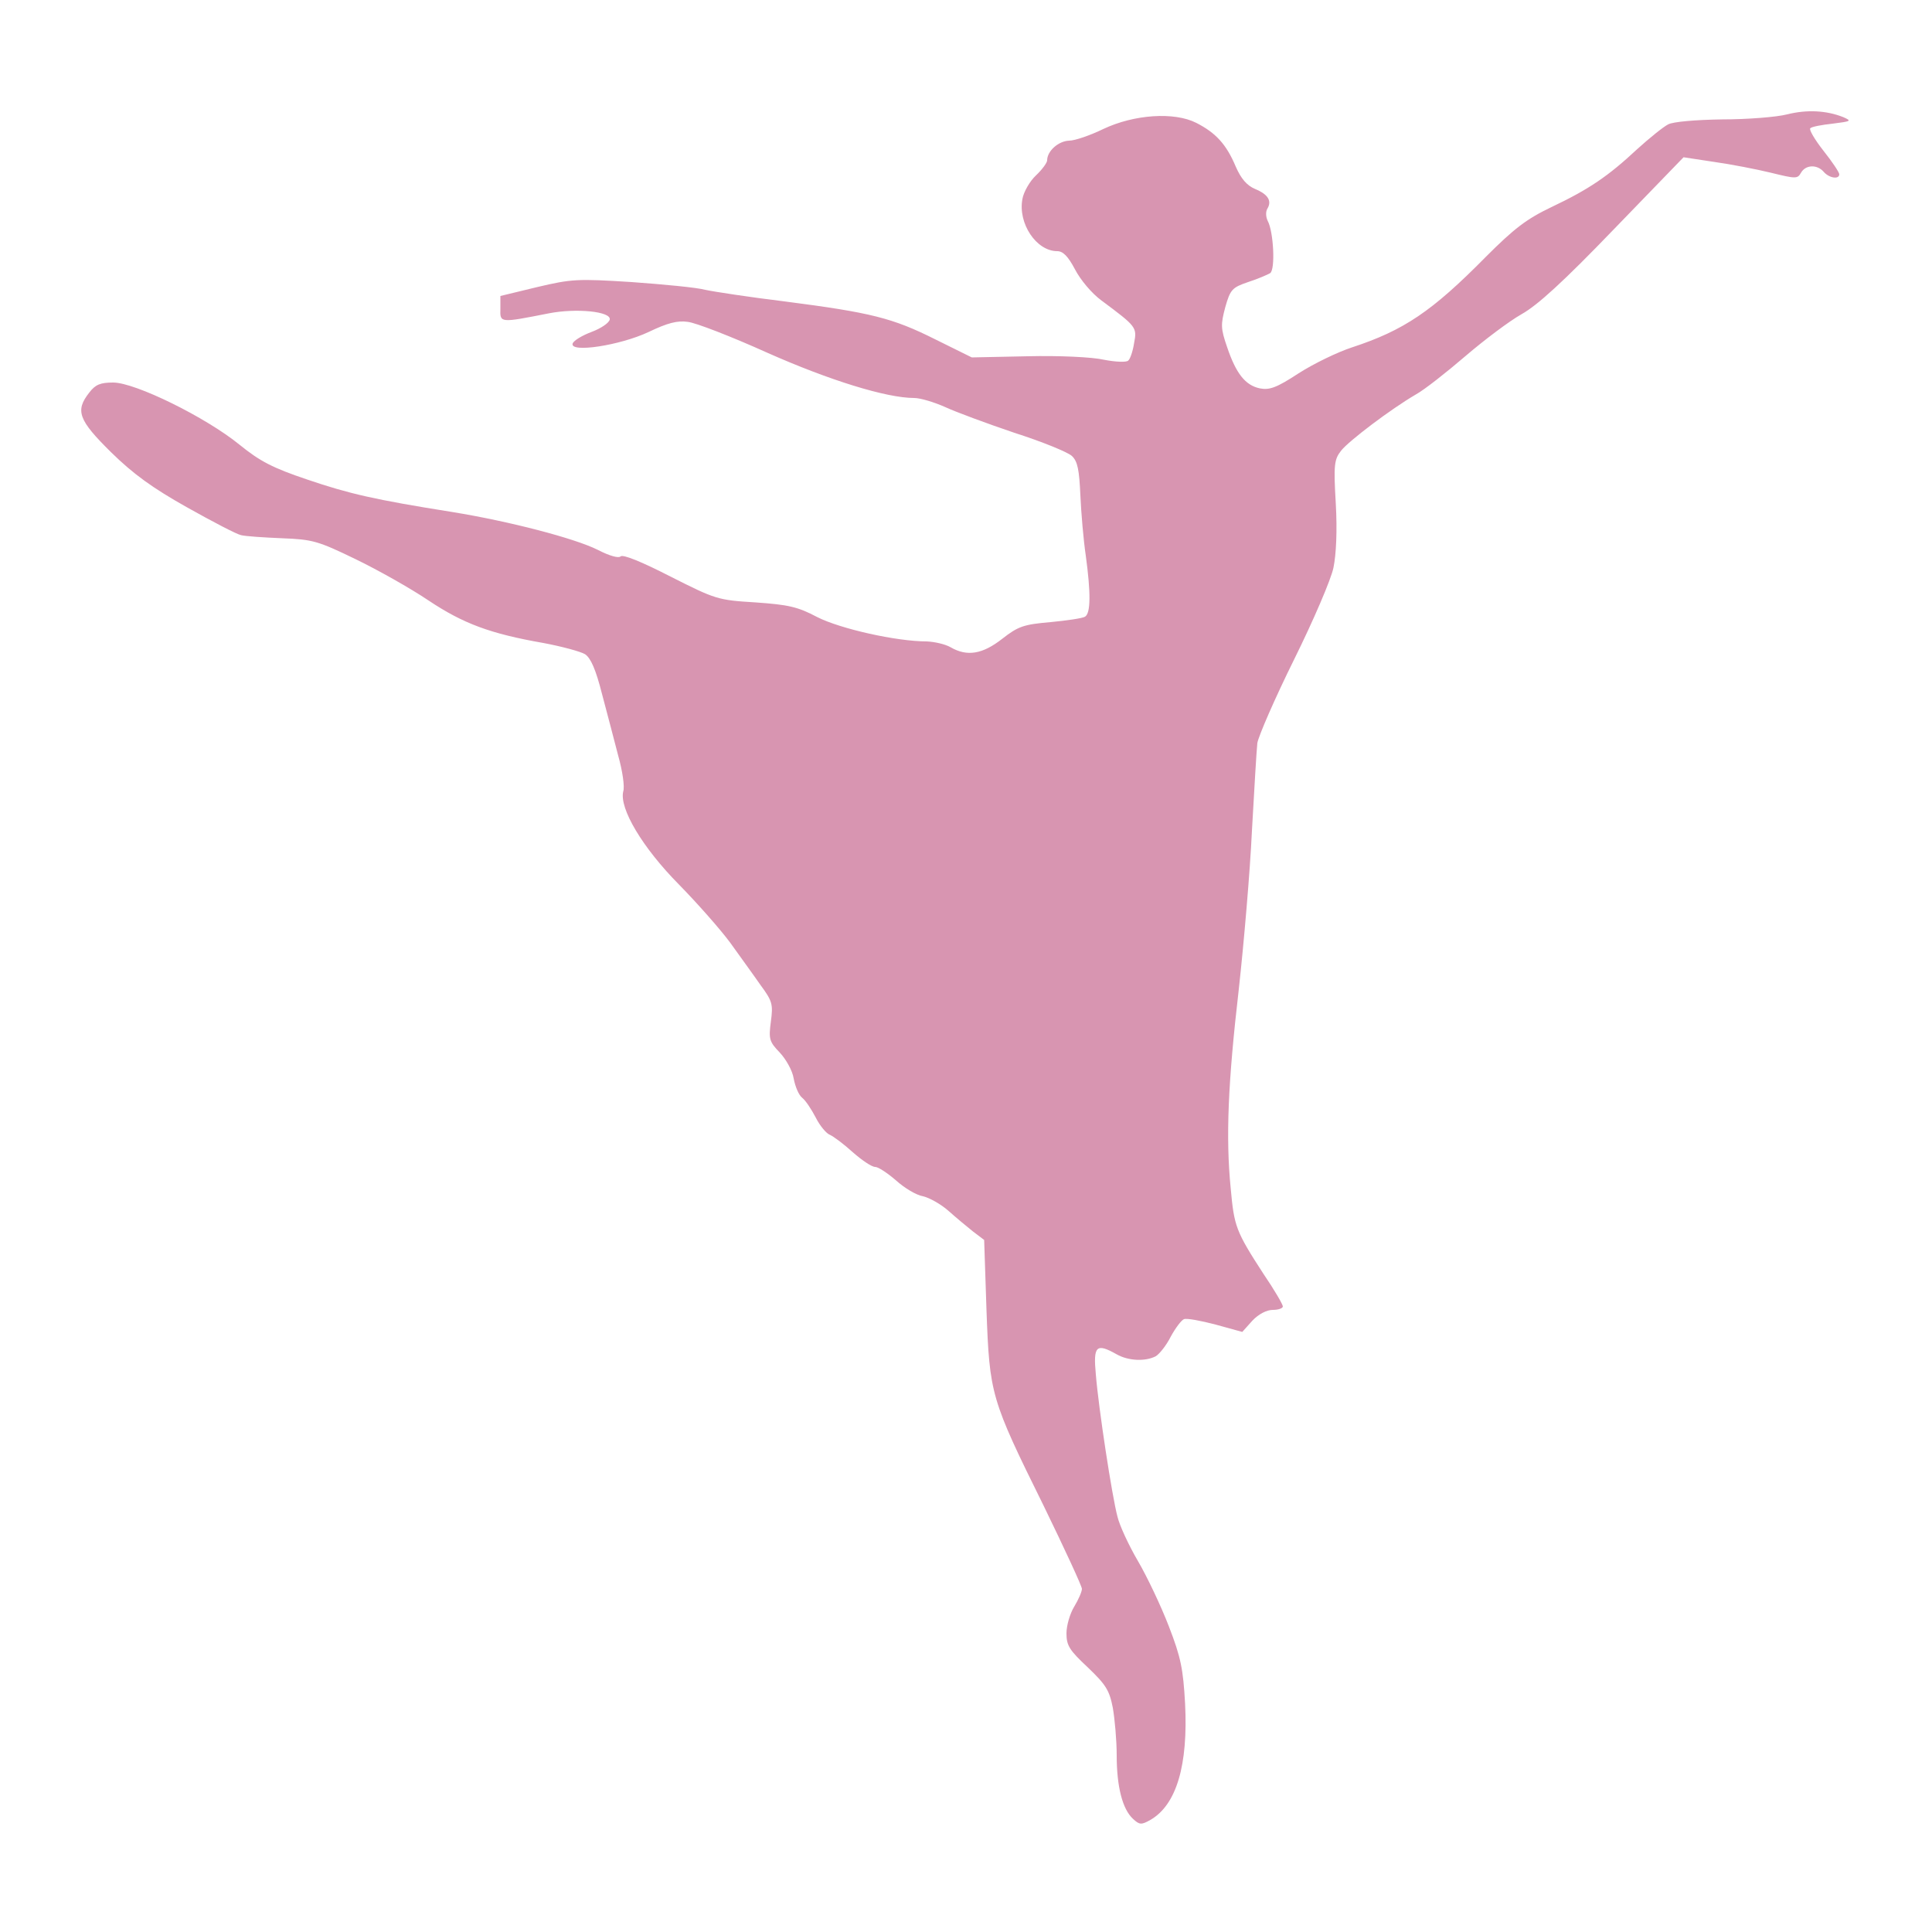 <?xml version="1.0" standalone="no"?>
<!DOCTYPE svg PUBLIC "-//W3C//DTD SVG 20010904//EN"
 "http://www.w3.org/TR/2001/REC-SVG-20010904/DTD/svg10.dtd">
<svg version="1.0" xmlns="http://www.w3.org/2000/svg"
 width="500pt" height="500pt" viewBox="0 0 500 500"
 preserveAspectRatio="xMidYMid meet">

<g transform="translate(0,500) scale(0.1,-0.1)"
fill="#d895b1" stroke="none">
<path d="M4625 4704 c-27 -7 -103 -13 -168 -13 -68 -1 -128 -6 -140 -13 -12
-6 -48 -35 -80 -64 -75 -70 -125 -104 -222 -150 -65 -31 -97 -56 -170 -129
-139 -141 -212 -190 -346 -234 -37 -12 -99 -42 -138 -67 -58 -38 -76 -44 -101
-39 -37 8 -61 38 -84 106 -17 49 -17 59 -5 104 13 46 18 51 59 65 25 8 50 19
57 23 14 9 9 107 -6 135 -5 10 -6 24 -1 32 12 20 2 37 -32 51 -21 9 -36 26
-50 58 -24 57 -51 87 -102 113 -57 29 -161 22 -241 -16 -33 -16 -73 -30 -88
-30 -28 -1 -57 -27 -57 -51 0 -6 -13 -24 -29 -39 -16 -15 -32 -43 -35 -61 -12
-63 36 -135 90 -135 15 0 28 -13 46 -47 14 -27 43 -62 69 -81 90 -67 92 -69
84 -110 -3 -20 -10 -41 -15 -45 -4 -5 -32 -4 -63 2 -30 7 -117 11 -198 9
l-144 -3 -95 47 c-110 55 -165 69 -390 98 -90 11 -182 25 -205 30 -22 6 -107
14 -190 20 -141 9 -156 8 -245 -13 l-95 -23 0 -33 c-1 -37 -2 -37 125 -12 71
14 162 5 158 -16 -2 -9 -23 -23 -47 -32 -24 -9 -46 -22 -49 -30 -8 -25 123 -5
197 30 48 23 74 30 101 26 20 -2 113 -38 206 -80 160 -71 308 -117 380 -117
16 0 52 -11 79 -23 28 -13 109 -43 180 -67 72 -23 138 -50 149 -60 15 -14 19
-36 22 -102 2 -45 8 -116 14 -156 13 -96 13 -149 -2 -158 -6 -4 -47 -10 -89
-14 -70 -6 -84 -11 -125 -43 -51 -40 -91 -47 -134 -22 -14 8 -41 14 -61 15
-80 0 -225 33 -284 63 -51 27 -75 32 -160 38 -98 6 -103 8 -220 67 -74 38
-123 58 -129 52 -5 -5 -28 1 -59 17 -60 30 -229 74 -377 98 -201 32 -266 47
-375 84 -89 30 -122 47 -175 90 -87 71 -270 161 -327 161 -33 0 -46 -5 -62
-26 -37 -47 -28 -71 56 -154 58 -57 108 -93 197 -143 66 -37 129 -70 140 -72
12 -3 59 -6 106 -8 79 -3 93 -7 190 -54 58 -28 143 -76 189 -107 90 -60 160
-86 297 -110 48 -9 96 -22 108 -29 15 -10 28 -40 44 -103 13 -49 32 -121 42
-160 11 -39 17 -80 13 -92 -11 -44 50 -146 144 -241 48 -49 108 -117 133 -151
25 -35 60 -83 78 -109 31 -42 33 -50 27 -95 -6 -45 -4 -52 23 -80 16 -17 33
-47 36 -67 4 -21 13 -43 22 -50 9 -7 24 -30 35 -51 11 -22 28 -42 37 -45 9 -4
36 -24 59 -45 24 -21 49 -38 58 -38 8 0 32 -16 54 -35 21 -19 52 -38 70 -41
17 -4 47 -21 66 -38 19 -17 48 -41 63 -53 l29 -22 6 -181 c8 -219 11 -230 148
-507 54 -111 99 -208 99 -215 0 -7 -9 -28 -20 -46 -11 -18 -20 -49 -20 -69 0
-32 8 -44 55 -88 47 -45 56 -59 65 -105 5 -29 10 -84 10 -123 0 -81 15 -139
42 -164 17 -16 22 -16 45 -3 68 39 98 142 90 301 -5 90 -11 120 -42 200 -20
52 -56 128 -80 169 -24 41 -48 93 -53 115 -14 52 -49 281 -56 368 -7 74 1 82
54 52 30 -17 74 -19 101 -5 10 6 28 29 39 51 12 22 27 42 34 45 7 3 44 -4 82
-14 l69 -19 26 29 c16 17 37 28 53 28 14 0 26 4 26 9 0 5 -22 43 -50 84 -72
111 -76 123 -85 222 -13 132 -7 273 21 515 13 118 29 303 34 410 6 107 12 210
14 227 3 18 45 115 95 216 50 101 96 208 102 238 7 34 10 95 6 166 -6 101 -4
114 14 137 21 26 128 107 193 145 22 12 79 57 128 99 49 42 114 91 146 109 41
23 108 84 238 219 l181 187 79 -12 c43 -6 110 -19 147 -28 65 -16 69 -16 78 0
12 21 42 22 59 2 14 -16 40 -20 40 -6 0 5 -18 32 -41 61 -22 28 -38 55 -34 58
3 4 30 9 58 12 48 6 50 7 27 17 -43 17 -93 20 -145 7z"/>
</g>
</svg>
